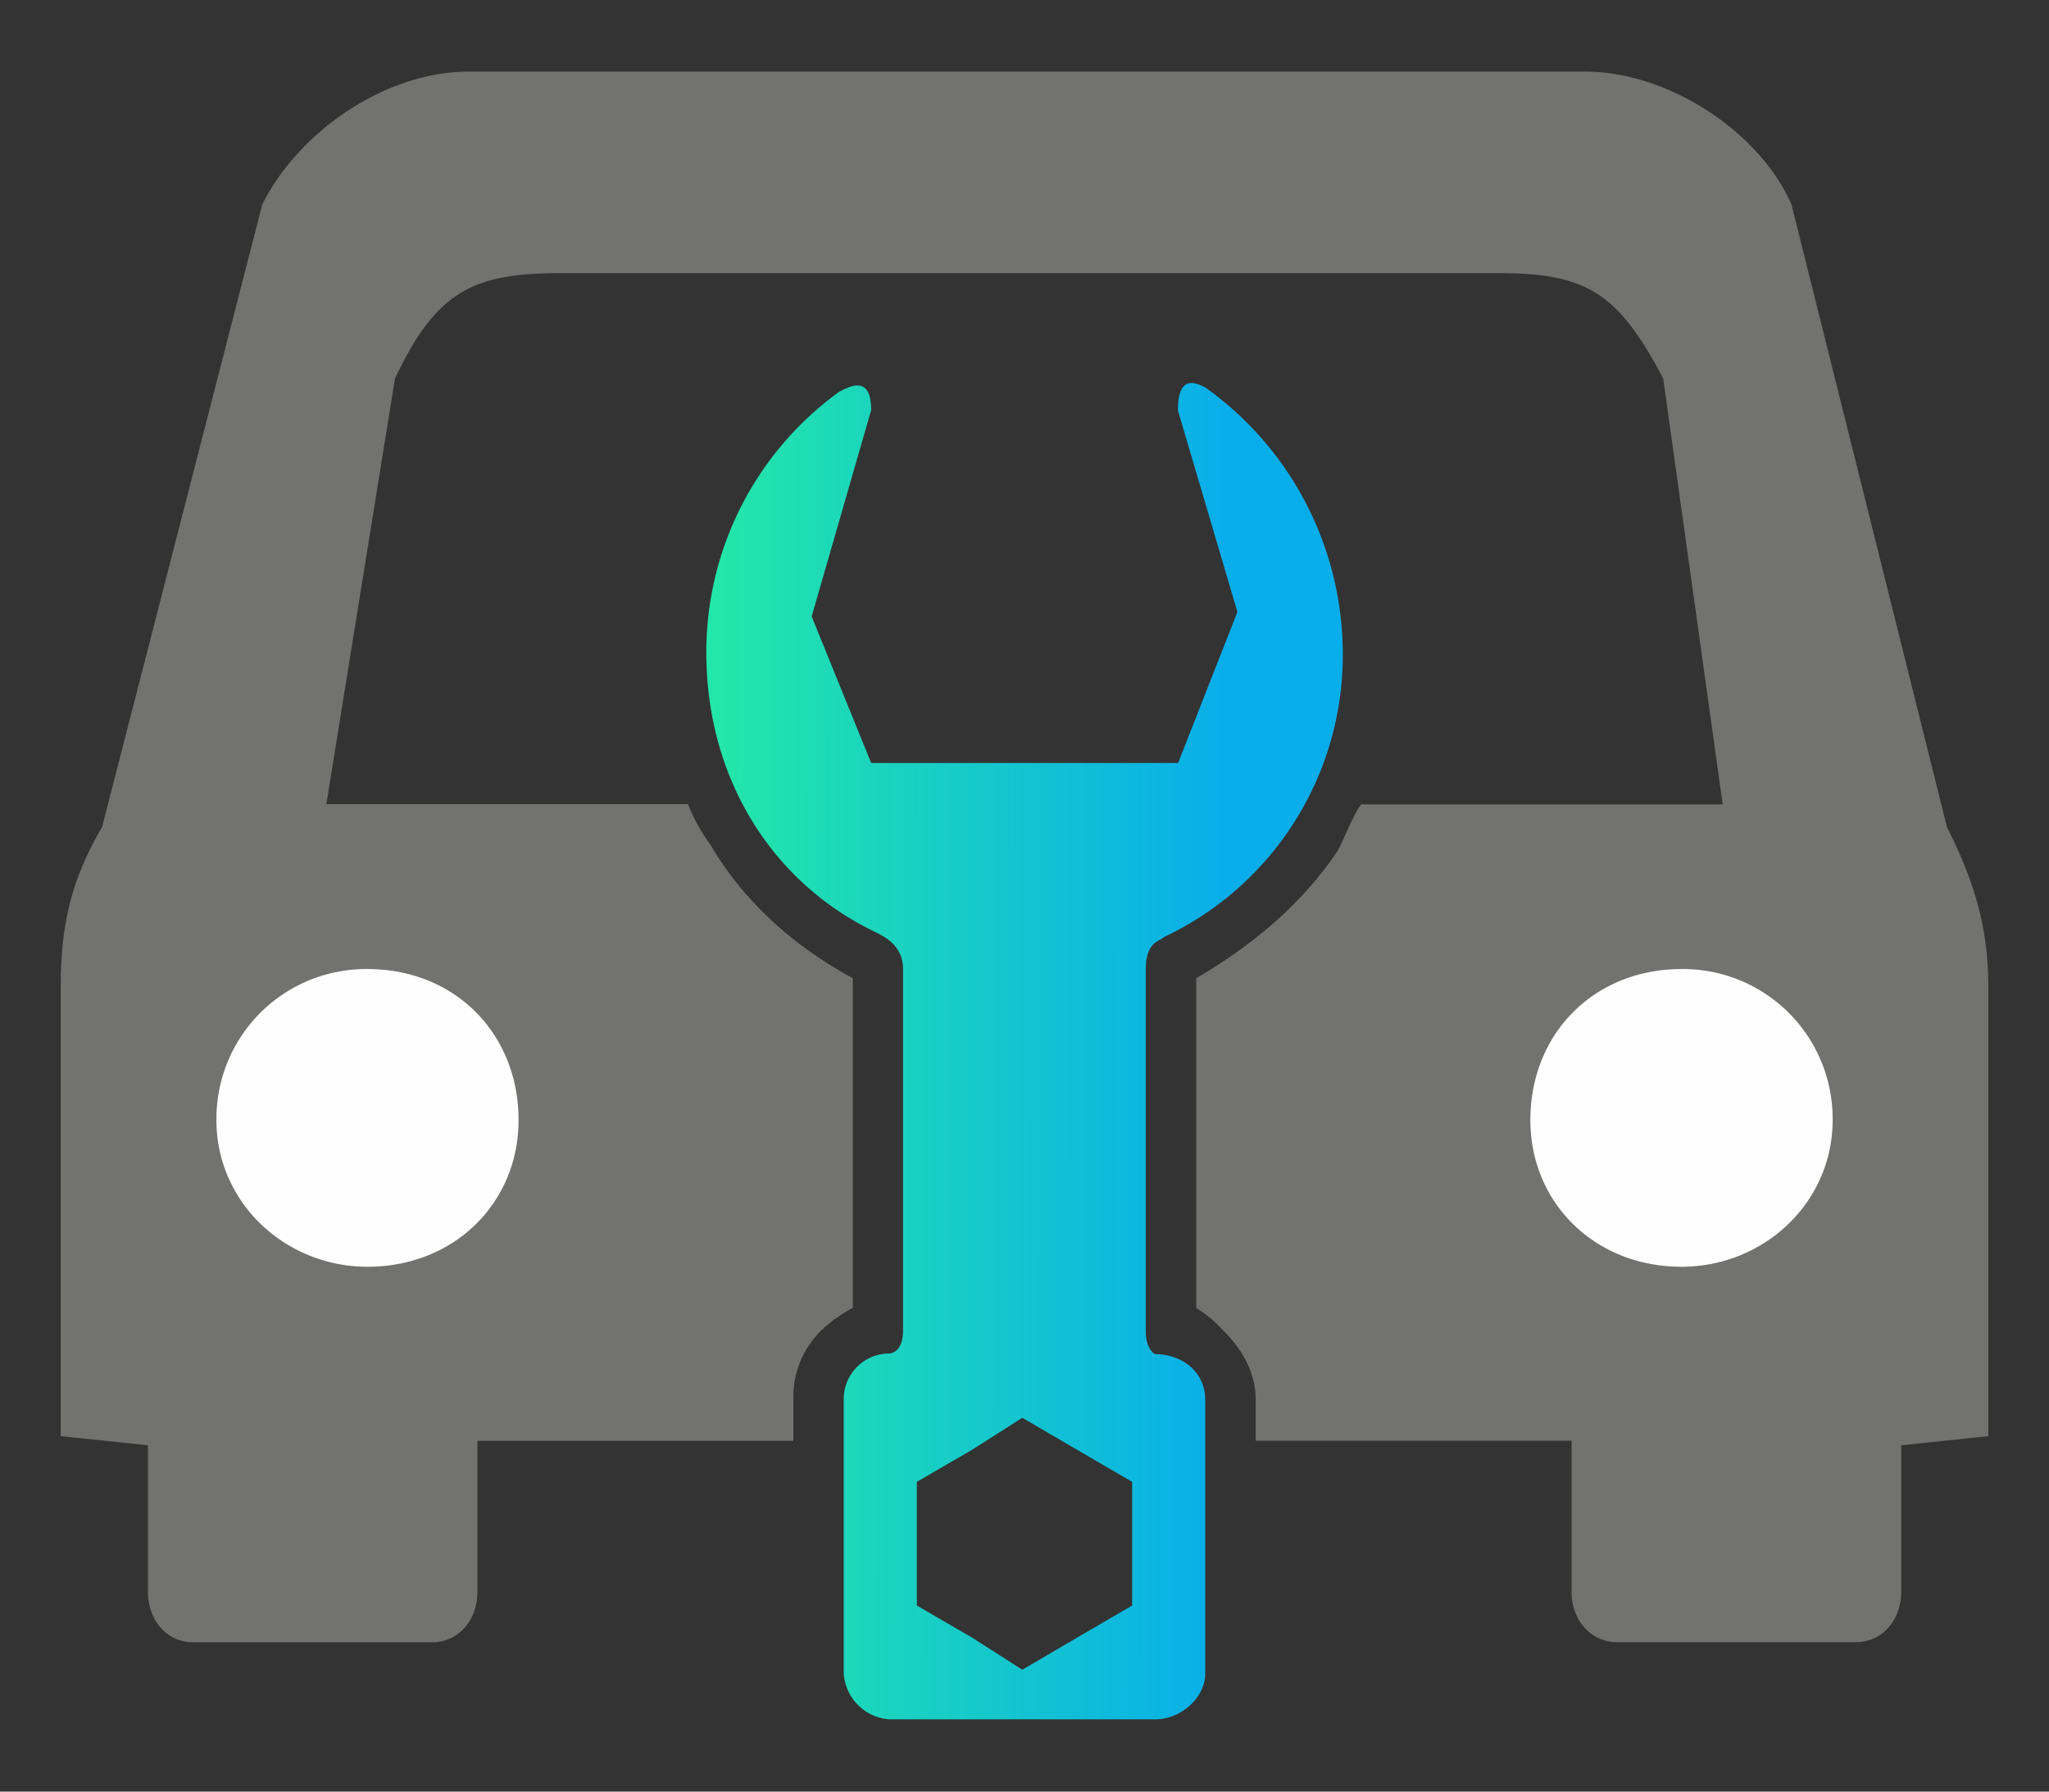 <svg id="Layer_1" data-name="Layer 1" xmlns="http://www.w3.org/2000/svg" xmlns:xlink="http://www.w3.org/1999/xlink" viewBox="0 0 314.8 275.2"><rect x="0" y="0" width="314.8" height="275.2" fill="#333333" stroke="none"/><defs><style>.cls-1,.cls-2,.cls-3{fill-rule:evenodd;}.cls-1{fill:url(#linear-gradient);}.cls-2{fill:#727270;}.cls-3{fill:#fefefe;}</style><linearGradient id="linear-gradient" x1="187.89" y1="161.57" x2="90.1" y2="161.41" gradientUnits="userSpaceOnUse"><stop offset="0" stop-color="#08aeea"/><stop offset="1" stop-color="#2af598"/></linearGradient></defs><path class="cls-1" d="M178.86,143.92a47.85,47.85,0,0,0,27.44-43.6,50.3,50.3,0,0,0-21.11-40.8c-1.41-.7-4.22-2.11-4.22,3.52L190.11,94,181,117.2H133.84L124.7,94.69,133.84,63c0-5.63-3.52-3.52-4.92-2.81a49.28,49.28,0,0,0-20.4,40.09c0,19,9.85,35.17,26,42.91,1.4.69,4.22,2.1,4.22,5.63v55.56c0,3.52-2.11,3.52-2.11,3.52a7,7,0,0,0-7,7v42.2a7.56,7.56,0,0,0,7,7h40.81c4.21,0,7.73-3.52,7.73-7V215c0-4.23-3.52-7-7.73-7,0,0-1.41-.7-1.41-3.52V148.86C176.05,144.62,178.16,144.62,178.86,143.92Zm-4.92,102.7-8.45,4.92-8.43,4.94-7.73-4.94-8.47-4.92v-19l8.47-4.92,7.73-4.92,8.43,4.92,8.45,4.92Z"/><path class="cls-2" d="M305.48,151.67V220.6L292.1,222v22.52c0,4.21-2.81,7.73-7,7.73H248.51c-4.25,0-7.06-3.52-7.06-7.73V221.3H192.92V215h0c0-4.23-2.11-7.74-4.92-10.56h0a18.76,18.76,0,0,0-4.22-3.52V150.26c8.43-4.93,16.18-11.25,21.82-19.7,1.39-2.81,2.1-4.92,3.5-7h55.57l-9.14-65.41c-7-13.37-12-16.19-25.32-16.19H86c-13.35,0-19,2.82-25.32,16.19L50.14,123.53H105.7a27.87,27.87,0,0,0,3.52,6.33c4.91,8.45,12.67,15.47,21.81,20.4V200.9a21.48,21.48,0,0,0-4.92,3.52h0A14.34,14.34,0,0,0,121.89,215v6.32H73.35v23.22c0,4.21-2.81,7.73-7,7.73H29.73c-4.21,0-7-3.52-7-7.73V222L9.33,220.6V151.67c0-9.14,1.4-16.18,6.35-24.62L40.3,31.39C45.93,20.13,59.28,11,72,11H243.56c12.67,0,26.73,9.14,31.67,20.4l23.9,95.66c4.24,8.44,6.35,15.48,6.35,24.62Z"/><path class="cls-3" d="M281.56,172.06a23,23,0,0,0-23.22-23.21c-13.36,0-23.22,9.85-23.22,23.21,0,12.66,9.86,22.52,23.22,22.52,12.66,0,23.22-9.86,23.22-22.52Z"/><path class="cls-3" d="M33.25,172.06a23,23,0,0,1,23.21-23.21c13.38,0,23.21,9.85,23.21,23.21,0,12.66-9.83,22.52-23.21,22.52-12.64,0-23.21-9.86-23.21-22.52Z"/></svg>